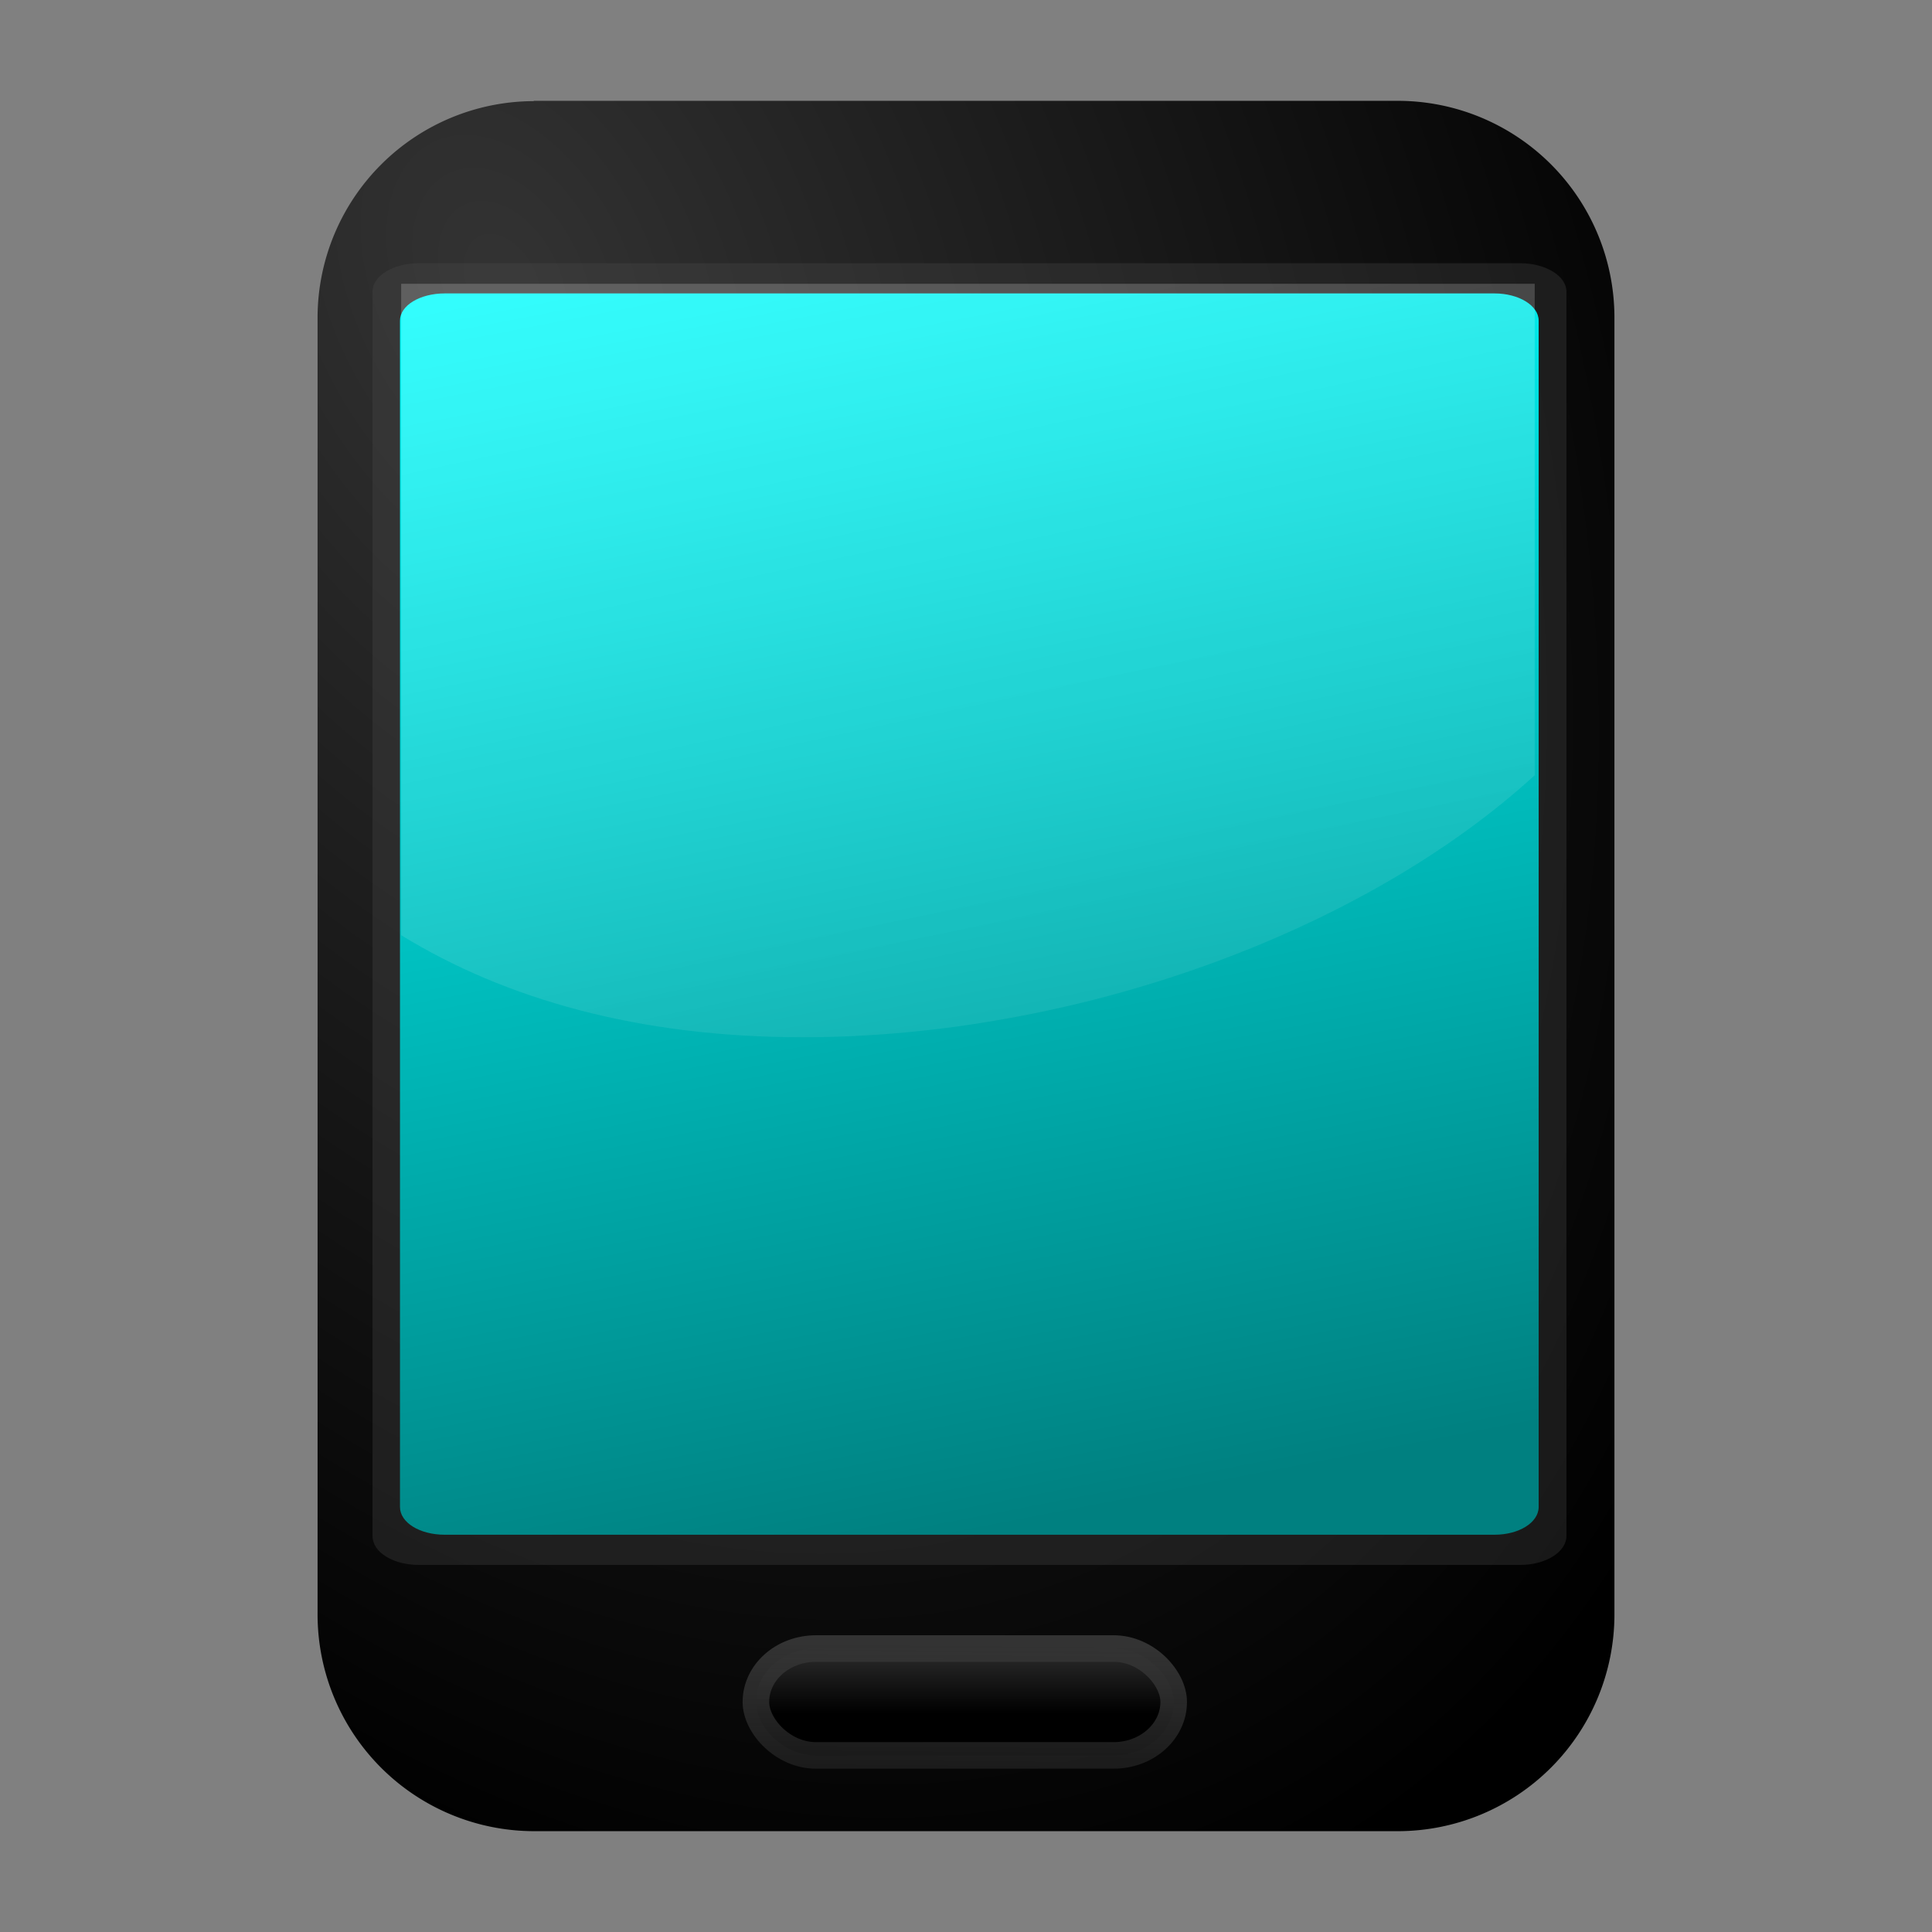 <svg xmlns="http://www.w3.org/2000/svg" xmlns:xlink="http://www.w3.org/1999/xlink" width="64" height="64"><rect width="100%" height="100%" fill="#808080" stroke="none"/><defs><linearGradient id="k"><stop offset="0"/><stop offset=".45"/><stop offset="1" stop-color="#333"/></linearGradient><linearGradient id="j"><stop stop-color="#333" offset="0"/><stop offset="1"/></linearGradient><linearGradient gradientTransform="matrix(-.038 0 0 .038 76.27 -5.13)" y2="255.08" x2="559.95" y1="822.11" x1="1520.16" gradientUnits="userSpaceOnUse" id="e"><stop stop-color="#fff" offset="0"/><stop offset=".32" stop-color="#ccc"/><stop stop-color="#fff" offset=".5"/><stop offset=".8" stop-color="#ccc"/><stop offset="1"/></linearGradient><radialGradient id="a" cx="34" cy="42" r="32" gradientTransform="matrix(.375 0 0 1 -22.75 -40)" gradientUnits="userSpaceOnUse"><stop offset="0" stop-color="#5f5f5f"/><stop offset=".65" stop-color="#252525"/><stop offset="1" stop-color="#3b3b3b"/></radialGradient><radialGradient id="b" cx="33.5" cy="77.83" r="75.67" gradientUnits="userSpaceOnUse" gradientTransform="translate(-44 -40)"><stop offset=".08" stop-color="#babdb6"/><stop offset=".09" stop-color="#b2b5af"/><stop offset=".11" stop-color="#9da19b"/><stop offset=".13" stop-color="#7a7e7c"/><stop offset=".15" stop-color="#4a4f50"/><stop offset=".17" stop-color="#2e3436"/><stop offset=".18" stop-color="#363b3d"/><stop offset=".19" stop-color="#4b5050"/><stop offset=".21" stop-color="#6e716e"/><stop offset=".22" stop-color="#888a85"/><stop offset=".29" stop-color="#90928c"/><stop offset=".39" stop-color="#a4a7a1"/><stop offset=".52" stop-color="#c6cac2"/><stop offset=".56" stop-color="#d3d7cf"/><stop offset=".58" stop-color="#eaece8"/><stop offset=".59" stop-color="#f9faf9"/><stop offset=".6" stop-color="#fff"/><stop offset=".61" stop-color="#e8eae6"/><stop offset=".62" stop-color="#d9dcd5"/><stop offset=".63" stop-color="#d3d7cf"/><stop offset=".72" stop-color="#babdb6"/><stop offset=".83" stop-color="#9ea19b"/><stop offset=".93" stop-color="#8e908b"/><stop offset="1" stop-color="#888a85"/></radialGradient><linearGradient gradientTransform="rotate(14.19 7.49 7.64)" y2="11.5" x2="7.46" y1="3.5" x1="7.46" gradientUnits="userSpaceOnUse" id="c"><stop offset="0" stop-color="#666"/><stop offset="1" stop-color="#333"/></linearGradient><linearGradient gradientTransform="rotate(24 9.04 7)" y2="7.58" x2="7.84" y1="8.58" x1="7.84" gradientUnits="userSpaceOnUse" id="d"><stop offset="0" stop-color="#333"/><stop offset="1"/></linearGradient><linearGradient id="f"><stop offset="0"/><stop offset="1" stop-color="#333"/></linearGradient><linearGradient gradientTransform="matrix(0 -1.83 2.941 0 -3.83 74.67)" xlink:href="#g" id="m" x1="13.03" y1="12.22" x2="35.51" y2="5.23" gradientUnits="userSpaceOnUse"/><linearGradient id="g"><stop offset="0" stop-color="teal"/><stop offset="1" stop-color="#0ff"/></linearGradient><linearGradient xlink:href="#h" id="n" x1="48" y1="38.75" x2="54.75" y2="94.84" gradientUnits="userSpaceOnUse" gradientTransform="matrix(.368 0 0 .656 8.53 -13.55)"/><linearGradient id="h"><stop offset="0" stop-color="#fff"/><stop offset="1" stop-color="#fff" stop-opacity="0"/></linearGradient><linearGradient gradientTransform="matrix(2.458 0 0 2.458 -27.04 -2.14)" xlink:href="#i" id="p" x1="21.16" y1="23" x2="21.14" y2="25.37" gradientUnits="userSpaceOnUse"/><linearGradient id="i"><stop offset="0" stop-color="#333"/><stop offset="1" stop-color="#333" stop-opacity=".25"/></linearGradient><radialGradient xlink:href="#j" id="l" cx="11.29" cy="10.44" fx="11.29" fy="10.44" r="21.48" gradientTransform="matrix(1.209 2.47 -1.628 .797 20 -26.82)" gradientUnits="userSpaceOnUse"/><linearGradient xlink:href="#k" id="o" x1="39.42" y1="58.77" x2="39.42" y2="54.31" gradientUnits="userSpaceOnUse"/></defs><path d="M17.67 3.34h28.64a7.18 7.18 0 0 1 7.17 7.15v43a7.18 7.18 0 0 1-7.17 7.17H17.69a7.18 7.18 0 0 1-7.17-7.18V10.5a7.18 7.18 0 0 1 7.17-7.15z" fill="url(#l)"/><path d="M12.34 50.88V9.66c0-.52.68-.94 1.54-.94h36.48c.84 0 1.53.42 1.53.94v41.22c0 .54-.7.96-1.53.96H13.88c-.86 0-1.54-.42-1.54-.96zm0 0" fill="#4d4d4d" opacity=".31"/><path d="M13.25 49.92v-39.3c0-.5.66-.9 1.48-.9h34.78c.8 0 1.46.4 1.46.9v39.3c0 .52-.66.92-1.46.92H14.73c-.82 0-1.48-.4-1.48-.92zm0 0" fill="url(#m)"/><path d="M13.29 30.98c3.45 2.12 7.88 3.38 13.3 3.38 9 0 18.53-3.45 24.25-8.68V9.4H13.29z" opacity=".2" fill="url(#n)"/><rect width="13.84" height="3.54" x="25.04" y="54.61" rx="1.99" ry="1.99" fill="url(#o)" stroke="url(#p)" stroke-width=".88" stroke-linecap="round" stroke-linejoin="round"/></svg>